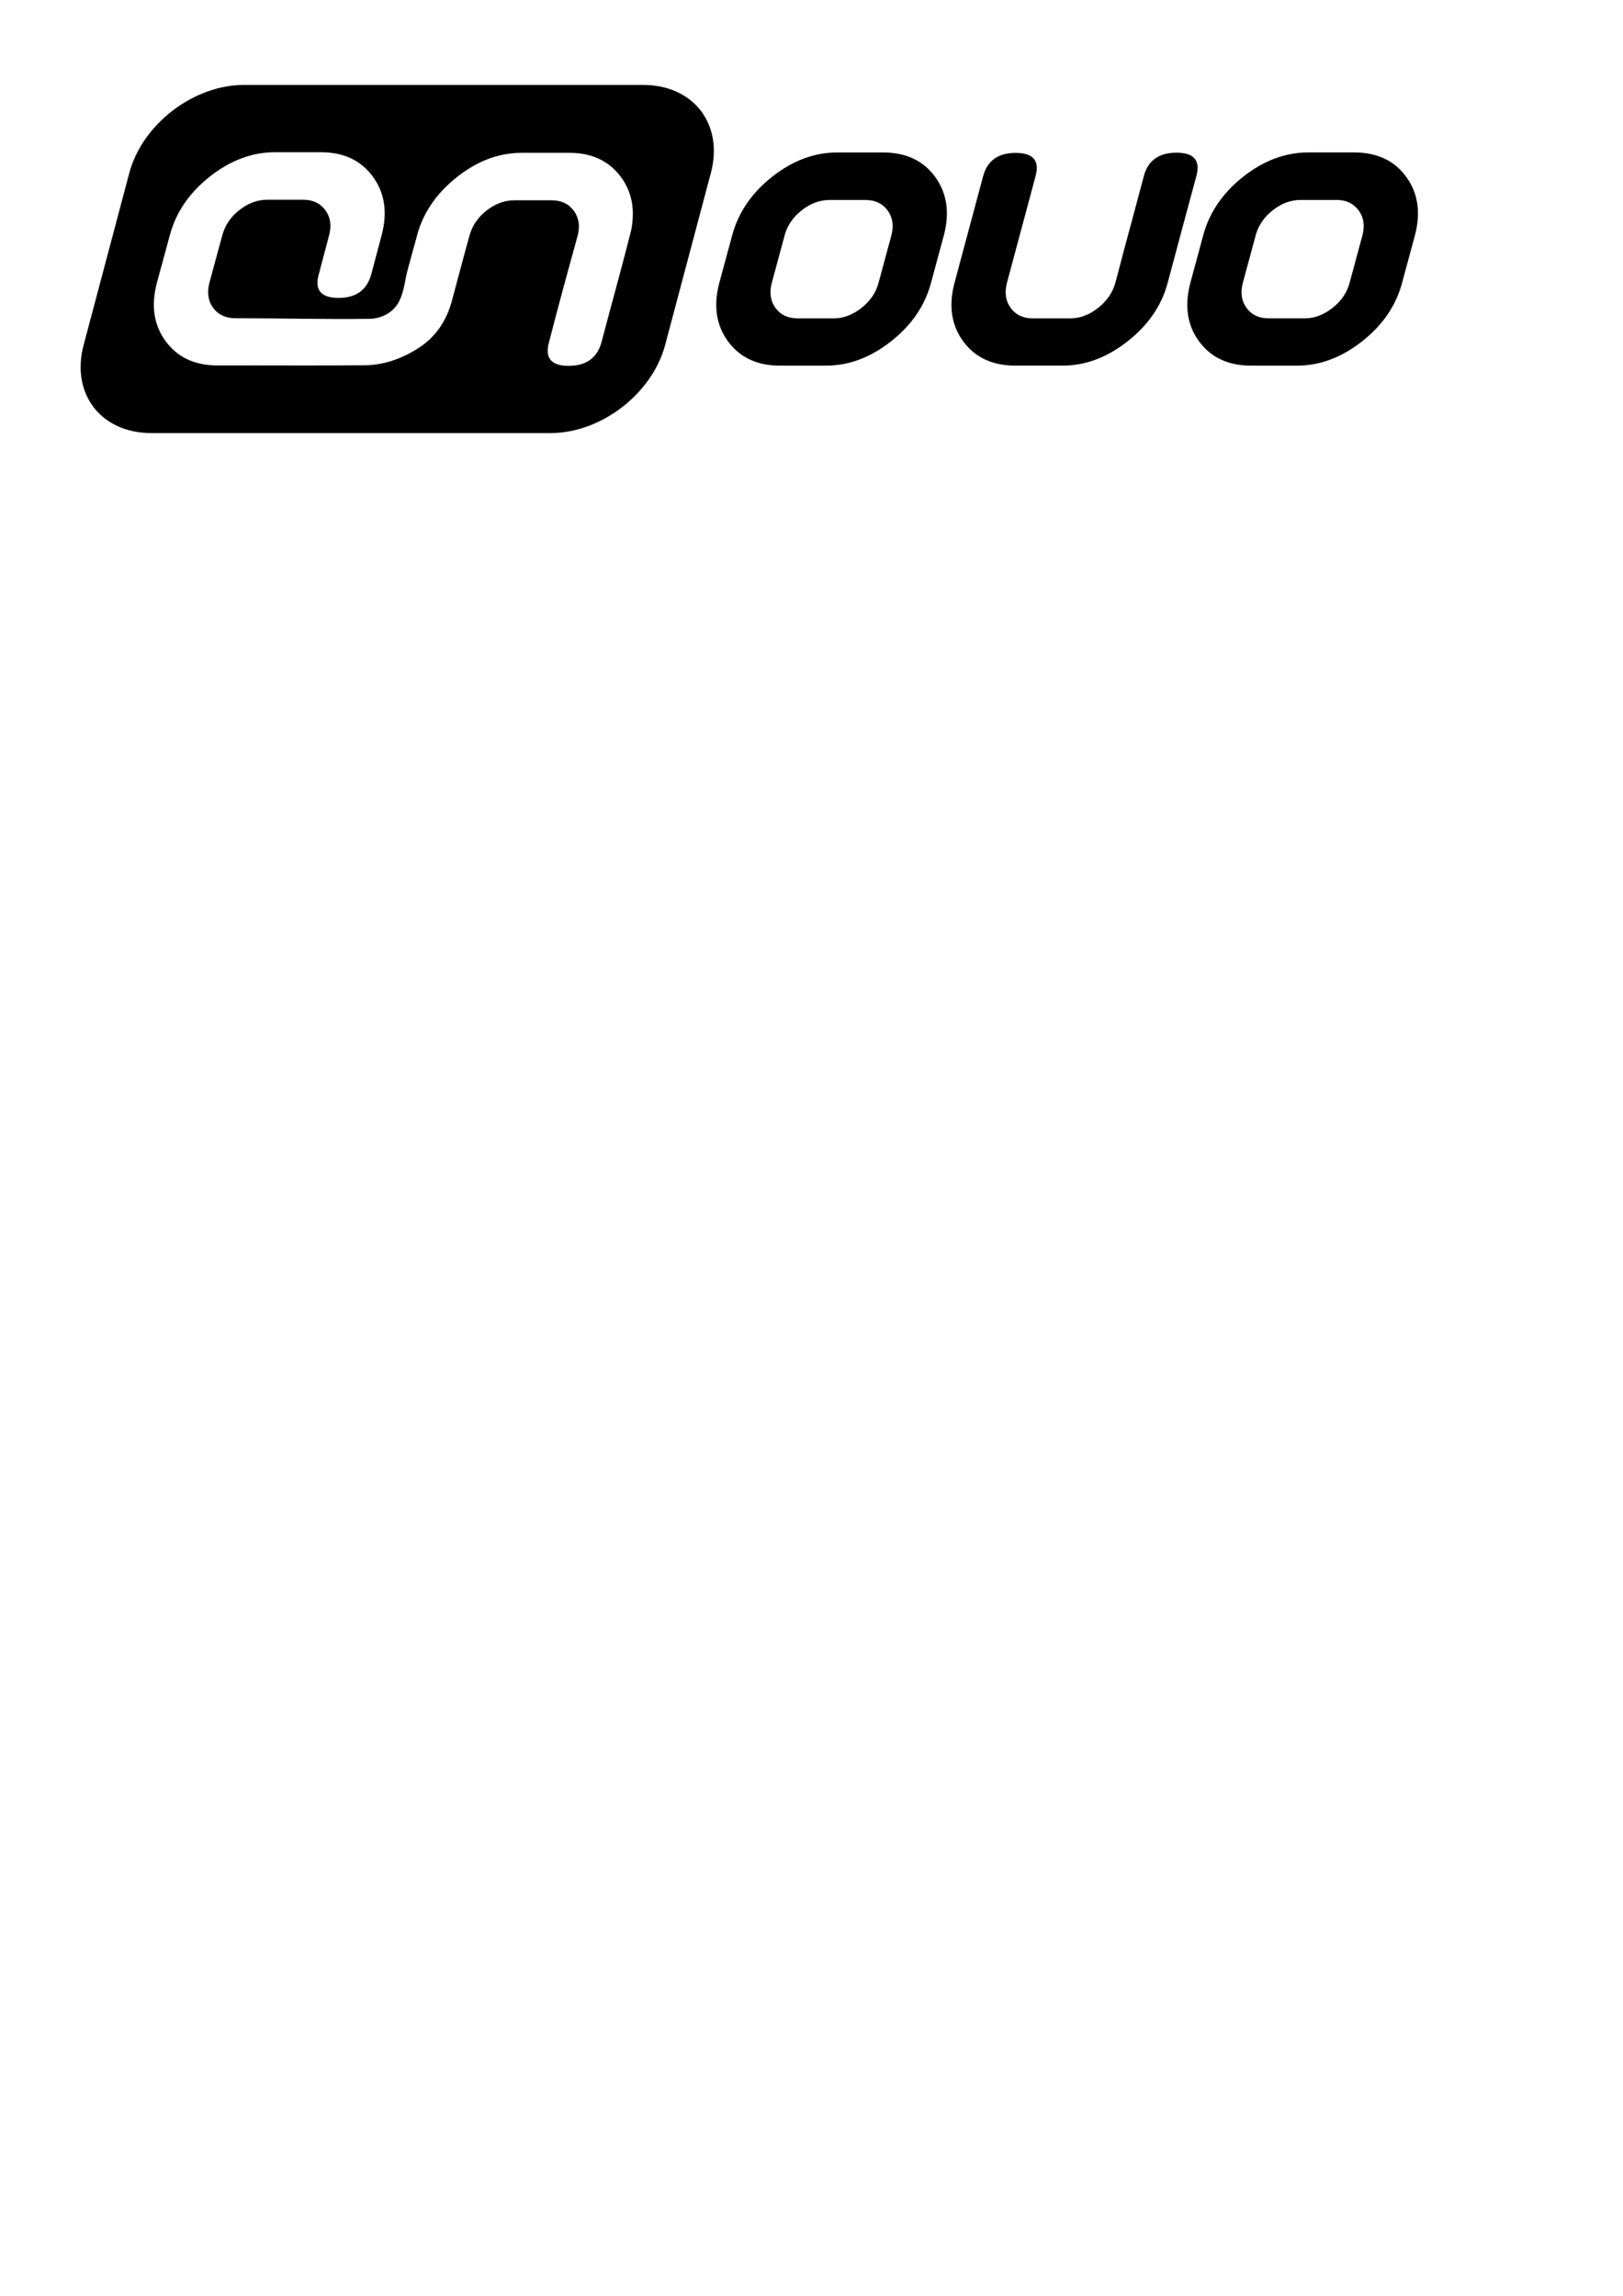 <?xml version="1.0" encoding="UTF-8" standalone="no"?>
<!-- Created with Inkscape (http://www.inkscape.org/) -->

<svg
   xmlns:dc="http://purl.org/dc/elements/1.1/"
   xmlns:cc="http://creativecommons.org/ns#"
   xmlns:rdf="http://www.w3.org/1999/02/22-rdf-syntax-ns#"
   xmlns:svg="http://www.w3.org/2000/svg"
   xmlns="http://www.w3.org/2000/svg"
   xmlns:sodipodi="http://sodipodi.sourceforge.net/DTD/sodipodi-0.dtd"
   xmlns:inkscape="http://www.inkscape.org/namespaces/inkscape"
   width="210mm"
   height="297mm"
   id="svg2861"
   version="1.1"
   inkscape:version="0.48.1 "
   sodipodi:docname="onouo_fin.svg">
  <defs
     id="defs2863">
    <inkscape:perspective
       sodipodi:type="inkscape:persp3d"
       inkscape:vp_x="0 : 526.18109 : 1"
       inkscape:vp_y="0 : 1000 : 0"
       inkscape:vp_z="744.09448 : 526.18109 : 1"
       inkscape:persp3d-origin="372.04724 : 350.78739 : 1"
       id="perspective2869" />
    <inkscape:perspective
       id="perspective2848"
       inkscape:persp3d-origin="0.5 : 0.33333333 : 1"
       inkscape:vp_z="1 : 0.5 : 1"
       inkscape:vp_y="0 : 1000 : 0"
       inkscape:vp_x="0 : 0.5 : 1"
       sodipodi:type="inkscape:persp3d" />
    <inkscape:perspective
       id="perspective2847"
       inkscape:persp3d-origin="0.5 : 0.33333333 : 1"
       inkscape:vp_z="1 : 0.5 : 1"
       inkscape:vp_y="0 : 1000 : 0"
       inkscape:vp_x="0 : 0.5 : 1"
       sodipodi:type="inkscape:persp3d" />
    <inkscape:perspective
       id="perspective3666"
       inkscape:persp3d-origin="0.5 : 0.33333333 : 1"
       inkscape:vp_z="1 : 0.5 : 1"
       inkscape:vp_y="0 : 1000 : 0"
       inkscape:vp_x="0 : 0.5 : 1"
       sodipodi:type="inkscape:persp3d" />
  </defs>
  <sodipodi:namedview
     id="base"
     pagecolor="#ffffff"
     bordercolor="#666666"
     borderopacity="1.0"
     inkscape:pageopacity="0.0"
     inkscape:pageshadow="2"
     inkscape:zoom="0.49497475"
     inkscape:cx="1042.5961"
     inkscape:cy="822.4918"
     inkscape:document-units="px"
     inkscape:current-layer="layer1"
     showgrid="false"
     inkscape:window-width="1264"
     inkscape:window-height="956"
     inkscape:window-x="0"
     inkscape:window-y="0"
     inkscape:window-maximized="1" />
  <g
     inkscape:label="Calque 1"
     inkscape:groupmode="layer"
     id="layer1">
    <path
       style="fill:#000000;fill-opacity:1;stroke:none"
       d="M 119.281 41.531 C 94.58 41.531 69.565 60.753 63.219 84.625 L 40.906 168.656 C 34.56 192.529 49.33 211.75 74.031 211.75 L 269.25 211.75 C 293.951 211.75 318.935 192.529 325.281 168.656 L 347.625 84.625 C 353.971 60.753 339.201 41.531 314.5 41.531 L 119.281 41.531 z M 134.438 74.438 L 156.938 74.438 C 168.107 74.438 176.578 78.453 182.375 86.406 C 188.172 94.36 189.594 103.893 186.625 115.062 L 181.531 134.188 C 179.41 141.823 174.117 145.656 165.562 145.656 C 157.008 145.656 153.754 141.823 155.875 134.188 C 157.547 127.807 159.234 121.435 160.938 115.062 C 162.21 110.255 161.603 106.144 159.094 102.75 C 156.584 99.357 152.955 97.656 148.219 97.656 C 142.406 97.656 136.594 97.656 130.781 97.656 C 125.903 97.656 121.277 99.357 117 102.75 C 112.723 106.144 109.991 110.255 108.719 115.062 C 106.579 122.763 104.528 130.474 102.438 138.188 C 101.165 142.995 101.744 147.107 104.219 150.5 C 106.693 153.893 110.349 155.594 115.156 155.594 C 137.31 155.594 159.473 156.221 181.625 155.875 C 187.725 155.355 192.83 152.184 195.281 147.156 C 197.733 142.128 197.996 136.969 199.375 131.844 C 200.754 126.718 202.18 121.621 203.594 116.531 C 206.28 105.149 212.668 95.33 222.812 87.094 C 232.957 78.858 243.735 74.719 255.188 74.719 L 278.438 74.719 C 289.112 74.719 297.328 78.456 303.125 85.844 C 308.922 93.232 310.746 102.177 308.625 112.781 C 304.019 131.035 298.907 149.188 294.125 167.406 C 292.004 175.041 286.648 178.875 278.094 178.875 C 269.539 178.875 266.348 175.041 268.469 167.406 C 272.91 149.988 277.679 132.667 282.469 115.344 C 283.741 110.537 283.103 106.425 280.594 103.031 C 278.084 99.638 274.486 97.938 269.75 97.938 L 251.531 97.938 C 246.724 97.938 242.121 99.638 237.844 103.031 C 233.567 106.425 230.835 110.537 229.562 115.344 C 228.078 120.646 226.633 125.979 225.219 131.281 C 223.805 136.584 222.383 141.854 220.969 147.156 C 218.212 157.407 212.627 165.171 204.25 170.438 C 195.872 175.704 187.394 178.417 178.875 178.594 C 154.683 178.817 130.588 178.594 106.438 178.688 C 95.267 178.688 86.797 174.731 81 166.812 C 75.203 158.895 73.781 149.358 76.75 138.188 L 83.031 115.062 C 86 103.893 92.492 94.36 102.531 86.406 C 112.57 78.453 123.197 74.438 134.438 74.438 z "
       id="rect3948-1-8-5" />
    <g
       id="g3745-1-3"
       transform="matrix(1.508,0,0,1.508,-312.72,10.52)"
       style="fill:#ffffff"
       inkscape:export-filename="F:\Mes Docs\onouo7.png"
       inkscape:export-xdpi="269"
       inkscape:export-ydpi="269">
      <g
         id="text2854-1-6-8"
         style="font-size:144px;font-style:italic;font-variant:normal;font-weight:normal;font-stretch:normal;text-align:start;line-height:125%;writing-mode:lr-tb;text-anchor:start;fill:#ffffff;fill-opacity:1;stroke:none;font-family:Sonic Empire;-inkscape-font-specification:Sonic Empire Italic"
         transform="translate(193.404,2.103)" />
      <g
         id="text2854-1-0-7-2"
         style="font-size:144px;font-style:italic;font-variant:normal;font-weight:normal;font-stretch:normal;text-align:start;line-height:125%;writing-mode:lr-tb;text-anchor:start;fill:#ffffff;fill-opacity:1;stroke:none;font-family:Sonic Empire;-inkscape-font-specification:Sonic Empire Italic"
         transform="translate(200.296,14.743)" />
    </g>
    <g
       style="font-size:144px;font-style:normal;font-weight:normal;line-height:125%;fill:#000000;fill-opacity:1;stroke:none;font-family:Sonic Empire;-inkscape-font-specification:Sonic Empire"
       id="text3826-1-7"
       transform="matrix(1.508,0,0,1.508,-204.383,255.903)"
       inkscape:export-filename="F:\Mes Docs\onouo7.png"
       inkscape:export-xdpi="269"
       inkscape:export-ydpi="269">
      <path
         d="m 405.885,-66.472 c 3.141,2.7e-5 6.141,-1.125 9,-3.375 2.859,-2.25 4.711,-4.969 5.555,-8.156 0.703,-2.531 1.394,-5.086 2.074,-7.664 0.68,-2.578 1.371,-5.133 2.074,-7.664 0.844,-3.187 0.434,-5.906 -1.23,-8.156 -1.664,-2.25 -4.066,-3.375 -7.207,-3.375 -5.312,10e-6 1.113,1.3e-4 -11.555,0 -3.234,7e-5 -6.27,1.125 -9.105,3.375 -2.836,2.25 -4.676,4.969 -5.52,8.156 -0.703,2.531 -1.395,5.086 -2.074,7.664 -0.68,2.578 -1.371,5.133 -2.074,7.664 -0.844,3.188 -0.445,5.906 1.195,8.156 1.641,2.25 4.055,3.375 7.242,3.375 23.669,-3e-6 0.019,5.9e-5 11.625,0 z m 35.719,-26.859 -4.148,15.328 c -1.969,7.406 -6.293,13.734 -12.973,18.984 -6.68,5.25 -13.699,7.875 -21.059,7.875 l -14.93,0 c -7.406,1.2e-5 -13.031,-2.625 -16.875,-7.875 -3.844,-5.25 -4.781,-11.578 -2.812,-18.984 l 4.148,-15.328 c 1.969,-7.406 6.281,-13.746 12.938,-19.02 6.656,-5.273 13.711,-7.91 21.164,-7.91 l 14.859,0 c 7.406,8e-5 13.031,2.637 16.875,7.91 3.844,5.274 4.781,11.613 2.812,19.02 z"
         style="font-style:italic;font-variant:normal;font-stretch:normal;text-align:start;line-height:125%;writing-mode:lr-tb;text-anchor:start;fill:#000000;font-family:Sonic Empire;-inkscape-font-specification:Sonic Empire Italic"
         id="path3831-8-9"
         sodipodi:nodetypes="cscscsccscscsccccsccsccsccsc"
         inkscape:connector-curvature="0" />
      <path
         style="font-style:italic;font-variant:normal;font-stretch:normal;text-align:start;line-height:125%;writing-mode:lr-tb;text-anchor:start;fill:#000000;font-family:Sonic Empire;-inkscape-font-specification:Sonic Empire Italic"
         d="m 517.049,-119.406 c -5.672,8e-5 -9.203,2.516 -10.562,7.531 l -3.625,13.562 c -1.893,6.926 -3.862,14.352 -5.625,21.094 -0.891,3.188 -2.766,5.906 -5.625,8.156 -2.859,2.25 -5.859,3.375 -9,3.375 l -12.094,0 c -3.188,2.7e-5 -5.578,-1.125 -7.219,-3.375 -1.641,-2.25 -2.063,-4.969 -1.219,-8.156 l 9.281,-34.594 c 1.359,-5.016 -0.797,-7.531 -6.469,-7.531 -5.672,8e-5 -9.172,2.516 -10.531,7.531 l -9.281,34.594 c -1.969,7.406 -1.031,13.719 2.812,18.969 3.844,5.25 9.469,7.875 16.875,7.875 l 15.406,0 c 7.359,1.2e-5 14.352,-2.625 21.031,-7.875 6.68,-5.25 11.031,-11.562 13,-18.969 3.124,-11.823 6.551,-24.379 9.312,-34.656 1.359,-5.016 -0.797,-7.531 -6.469,-7.531 z"
         transform="translate(0,-0.783)"
         id="path3833-9-3"
         sodipodi:nodetypes="ccccsccsccsccsccscccc"
         inkscape:connector-curvature="0" />
    </g>
    <path
       d="m 638.055,155.656 c 4.737,3e-5 9.261,-1.697 13.574,-5.09 4.312,-3.393 7.105,-7.494 8.377,-12.301 1.06,-3.818 2.103,-7.67 3.128,-11.559 1.025,-3.888 2.068,-7.741 3.128,-11.559 1.272,-4.807 0.654,-8.908 -1.856,-12.301 -2.51,-3.393 -6.133,-5.09 -10.87,-5.09 -4.107,5e-6 -2.591,1.68e-4 -17.427,0 -4.878,1e-4 -9.456,1.697 -13.733,5.09 -4.277,3.394 -7.052,7.494 -8.324,12.301 -1.06,3.818 -2.103,7.671 -3.128,11.559 -1.025,3.888 -2.068,7.741 -3.128,11.559 -1.273,4.807 -0.672,8.908 1.803,12.301 2.474,3.393 6.115,5.09 10.923,5.09 5.928,-1e-5 11.199,0 17.533,0 z m 53.871,-40.509 -6.257,23.118 c -2.969,11.17 -9.491,20.714 -19.565,28.632 -10.074,7.918 -20.661,11.877 -31.76,11.877 l -22.517,0 c -11.17,1e-5 -19.654,-3.959 -25.451,-11.877 -5.797,-7.918 -7.211,-17.462 -4.242,-28.632 l 6.257,-23.118 c 2.969,-11.17 9.473,-20.732 19.512,-28.685 10.039,-7.953 20.679,-11.93 31.919,-11.93 l 22.411,0 c 11.17,1.2e-4 19.653,3.977 25.451,11.93 5.797,7.953 7.211,17.515 4.242,28.685 z"
       style="font-size:144px;font-style:italic;font-variant:normal;font-weight:normal;font-stretch:normal;text-align:start;line-height:125%;writing-mode:lr-tb;text-anchor:start;fill:#000000;fill-opacity:1;stroke:none;font-family:Sonic Empire;-inkscape-font-specification:Sonic Empire Italic"
       id="path3831-2-2-1"
       sodipodi:nodetypes="cscscsccscscsccccsccsccsccsc"
       inkscape:export-filename="F:\Mes Docs\onouo7.png"
       inkscape:export-xdpi="269"
       inkscape:export-ydpi="269"
       inkscape:connector-curvature="0" />
    <g
       id="g3745-1-3-4"
       transform="matrix(1.508,0,0,1.508,-296.656,585.118)"
       style="fill:#ffffff"
       inkscape:export-filename="F:\Mes Docs\onouo7.png"
       inkscape:export-xdpi="269"
       inkscape:export-ydpi="269">
      <g
         id="text2854-1-6-8-0"
         style="font-size:144px;font-style:italic;font-variant:normal;font-weight:normal;font-stretch:normal;text-align:start;line-height:125%;writing-mode:lr-tb;text-anchor:start;fill:#ffffff;fill-opacity:1;stroke:none;font-family:Sonic Empire;-inkscape-font-specification:Sonic Empire Italic"
         transform="translate(193.404,2.103)" />
      <g
         id="text2854-1-0-7-2-4"
         style="font-size:144px;font-style:italic;font-variant:normal;font-weight:normal;font-stretch:normal;text-align:start;line-height:125%;writing-mode:lr-tb;text-anchor:start;fill:#ffffff;fill-opacity:1;stroke:none;font-family:Sonic Empire;-inkscape-font-specification:Sonic Empire Italic"
         transform="translate(200.296,14.743)" />
    </g>
  </g>
</svg>
